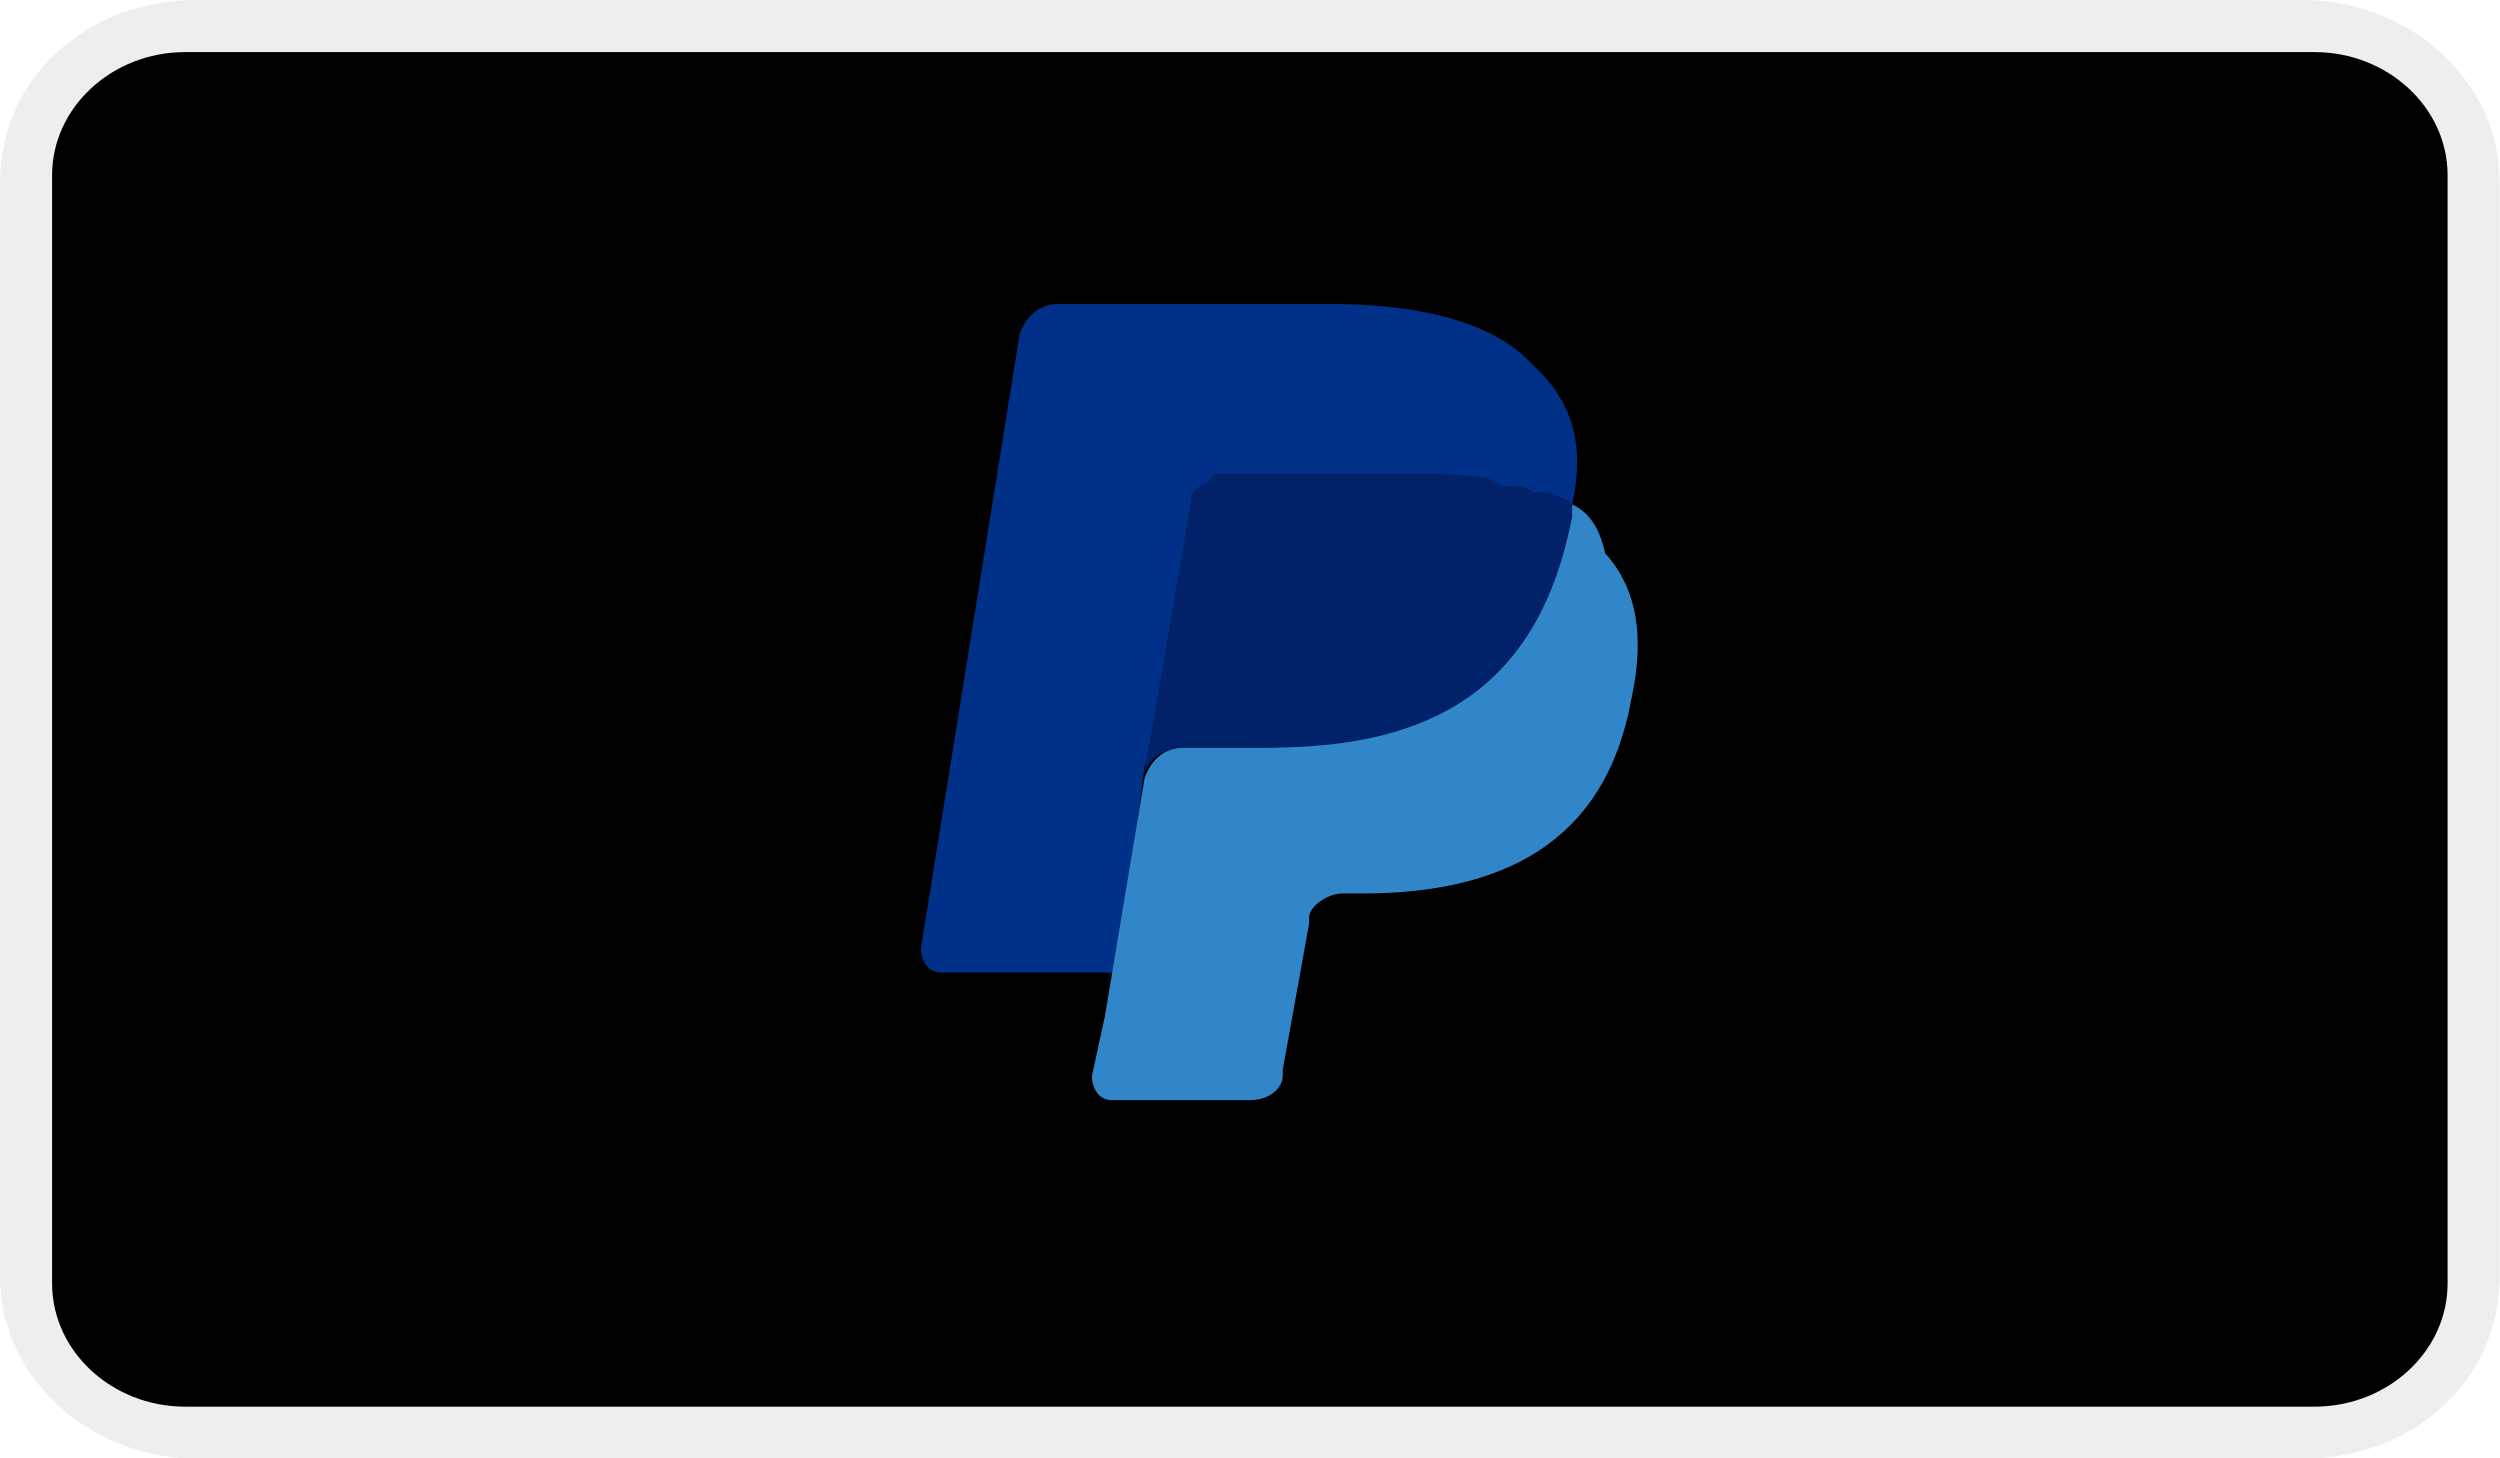 <?xml version="1.0" encoding="UTF-8" standalone="no"?>
<svg
   role="img"
   viewBox="0 0 48 28"
   width="48"
   height="28"
   aria-labelledby="pi-american_express"
   version="1.1"
   id="svg3"
   sodipodi:docname="cardPaypalBlack3.svg"
   inkscape:version="1.3.2 (091e20e, 2023-11-25, custom)"
   xml:space="preserve"
   xmlns:inkscape="http://www.inkscape.org/namespaces/inkscape"
   xmlns:sodipodi="http://sodipodi.sourceforge.net/DTD/sodipodi-0.dtd"
   xmlns="http://www.w3.org/2000/svg"
   xmlns:svg="http://www.w3.org/2000/svg"
   xmlns:rdf="http://www.w3.org/1999/02/22-rdf-syntax-ns#"
   xmlns:cc="http://creativecommons.org/ns#"
   xmlns:dc="http://purl.org/dc/elements/1.1/"><defs
     id="defs3" /><sodipodi:namedview
     id="namedview3"
     pagecolor="#505050"
     bordercolor="#eeeeee"
     borderopacity="1"
     inkscape:showpageshadow="0"
     inkscape:pageopacity="0"
     inkscape:pagecheckerboard="0"
     inkscape:deskcolor="#505050"
     inkscape:zoom="11.313708"
     inkscape:cx="32.70369"
     inkscape:cy="21.080622"
     inkscape:window-width="1920"
     inkscape:window-height="1001"
     inkscape:window-x="-9"
     inkscape:window-y="-9"
     inkscape:window-maximized="1"
     inkscape:current-layer="svg3"
     showgrid="false" /><title
     id="pi-american_express">American Express</title><g
     id="g5"
     transform="translate(4.848,2.729)" /><g
     id="g6"
     transform="translate(13.874,5.626)" /><g
     id="g2"
     transform="scale(1.263,1.167)"><path
       opacity="0.07"
       d="M 35,0 H 3 C 1.3,0 0,1.3 0,3 v 18 c 0,1.7 1.4,3 3,3 h 32 c 1.7,0 3,-1.3 3,-3 V 3 C 38,1.3 36.6,0 35,0 Z"
       id="path1-2" /><path
       fill="#ffffff"
       d="m 35.185,0.857 c 1.113,0 2.023,0.912 2.023,2.026 V 21.117 c 0,1.114 -0.91,2.026 -2.023,2.026 H 2.815 c -1.113,0 -2.023,-0.912 -2.023,-2.026 V 2.883 c 0,-1.114 0.91,-2.026 2.023,-2.026 H 35.185"
       id="path2"
       style="stroke-width:1.012;fill:#000000;fill-opacity:1" /><path
       fill="#003087"
       d="M 23.9,8.3 C 24.1,7.3 23.9,6.6 23.3,6 22.7,5.3 21.6,5 20.2,5 H 16.1 C 15.8,5 15.6,5.2 15.5,5.5 L 14,15.6 c 0,0.2 0.1,0.4 0.3,0.4 H 17 l 0.4,-3.4 1.8,-2.2 z"
       id="path3" /><path
       fill="#3086c8"
       d="m 23.9,8.3 -0.2,0.2 c -0.5,2.8 -2.2,3.8 -4.6,3.8 H 18 c -0.3,0 -0.5,0.2 -0.6,0.5 l -0.6,3.9 -0.2,1 c 0,0.2 0.1,0.4 0.3,0.4 H 19 c 0.3,0 0.5,-0.2 0.5,-0.4 v -0.1 l 0.4,-2.4 v -0.1 c 0,-0.2 0.3,-0.4 0.5,-0.4 h 0.3 c 2.1,0 3.7,-0.8 4.1,-3.2 C 25,10.5 24.9,9.7 24.4,9.1 24.3,8.6 24.1,8.4 23.9,8.3 Z"
       id="path4" /><path
       fill="#012169"
       d="M 23.3,8.1 C 23.2,8 23.1,8 23,8 22.9,8 22.8,8 22.7,7.9 22.4,7.8 22,7.8 21.6,7.8 h -3 c -0.1,0 -0.2,0 -0.2,0.1 -0.2,0.1 -0.3,0.2 -0.3,0.4 l -0.7,4.4 v 0.1 c 0,-0.3 0.3,-0.5 0.6,-0.5 h 1.3 c 2.5,0 4.1,-1 4.6,-3.8 V 8.3 C 23.8,8.2 23.6,8.1 23.4,8.1 Z"
       id="path5" /></g></svg>
